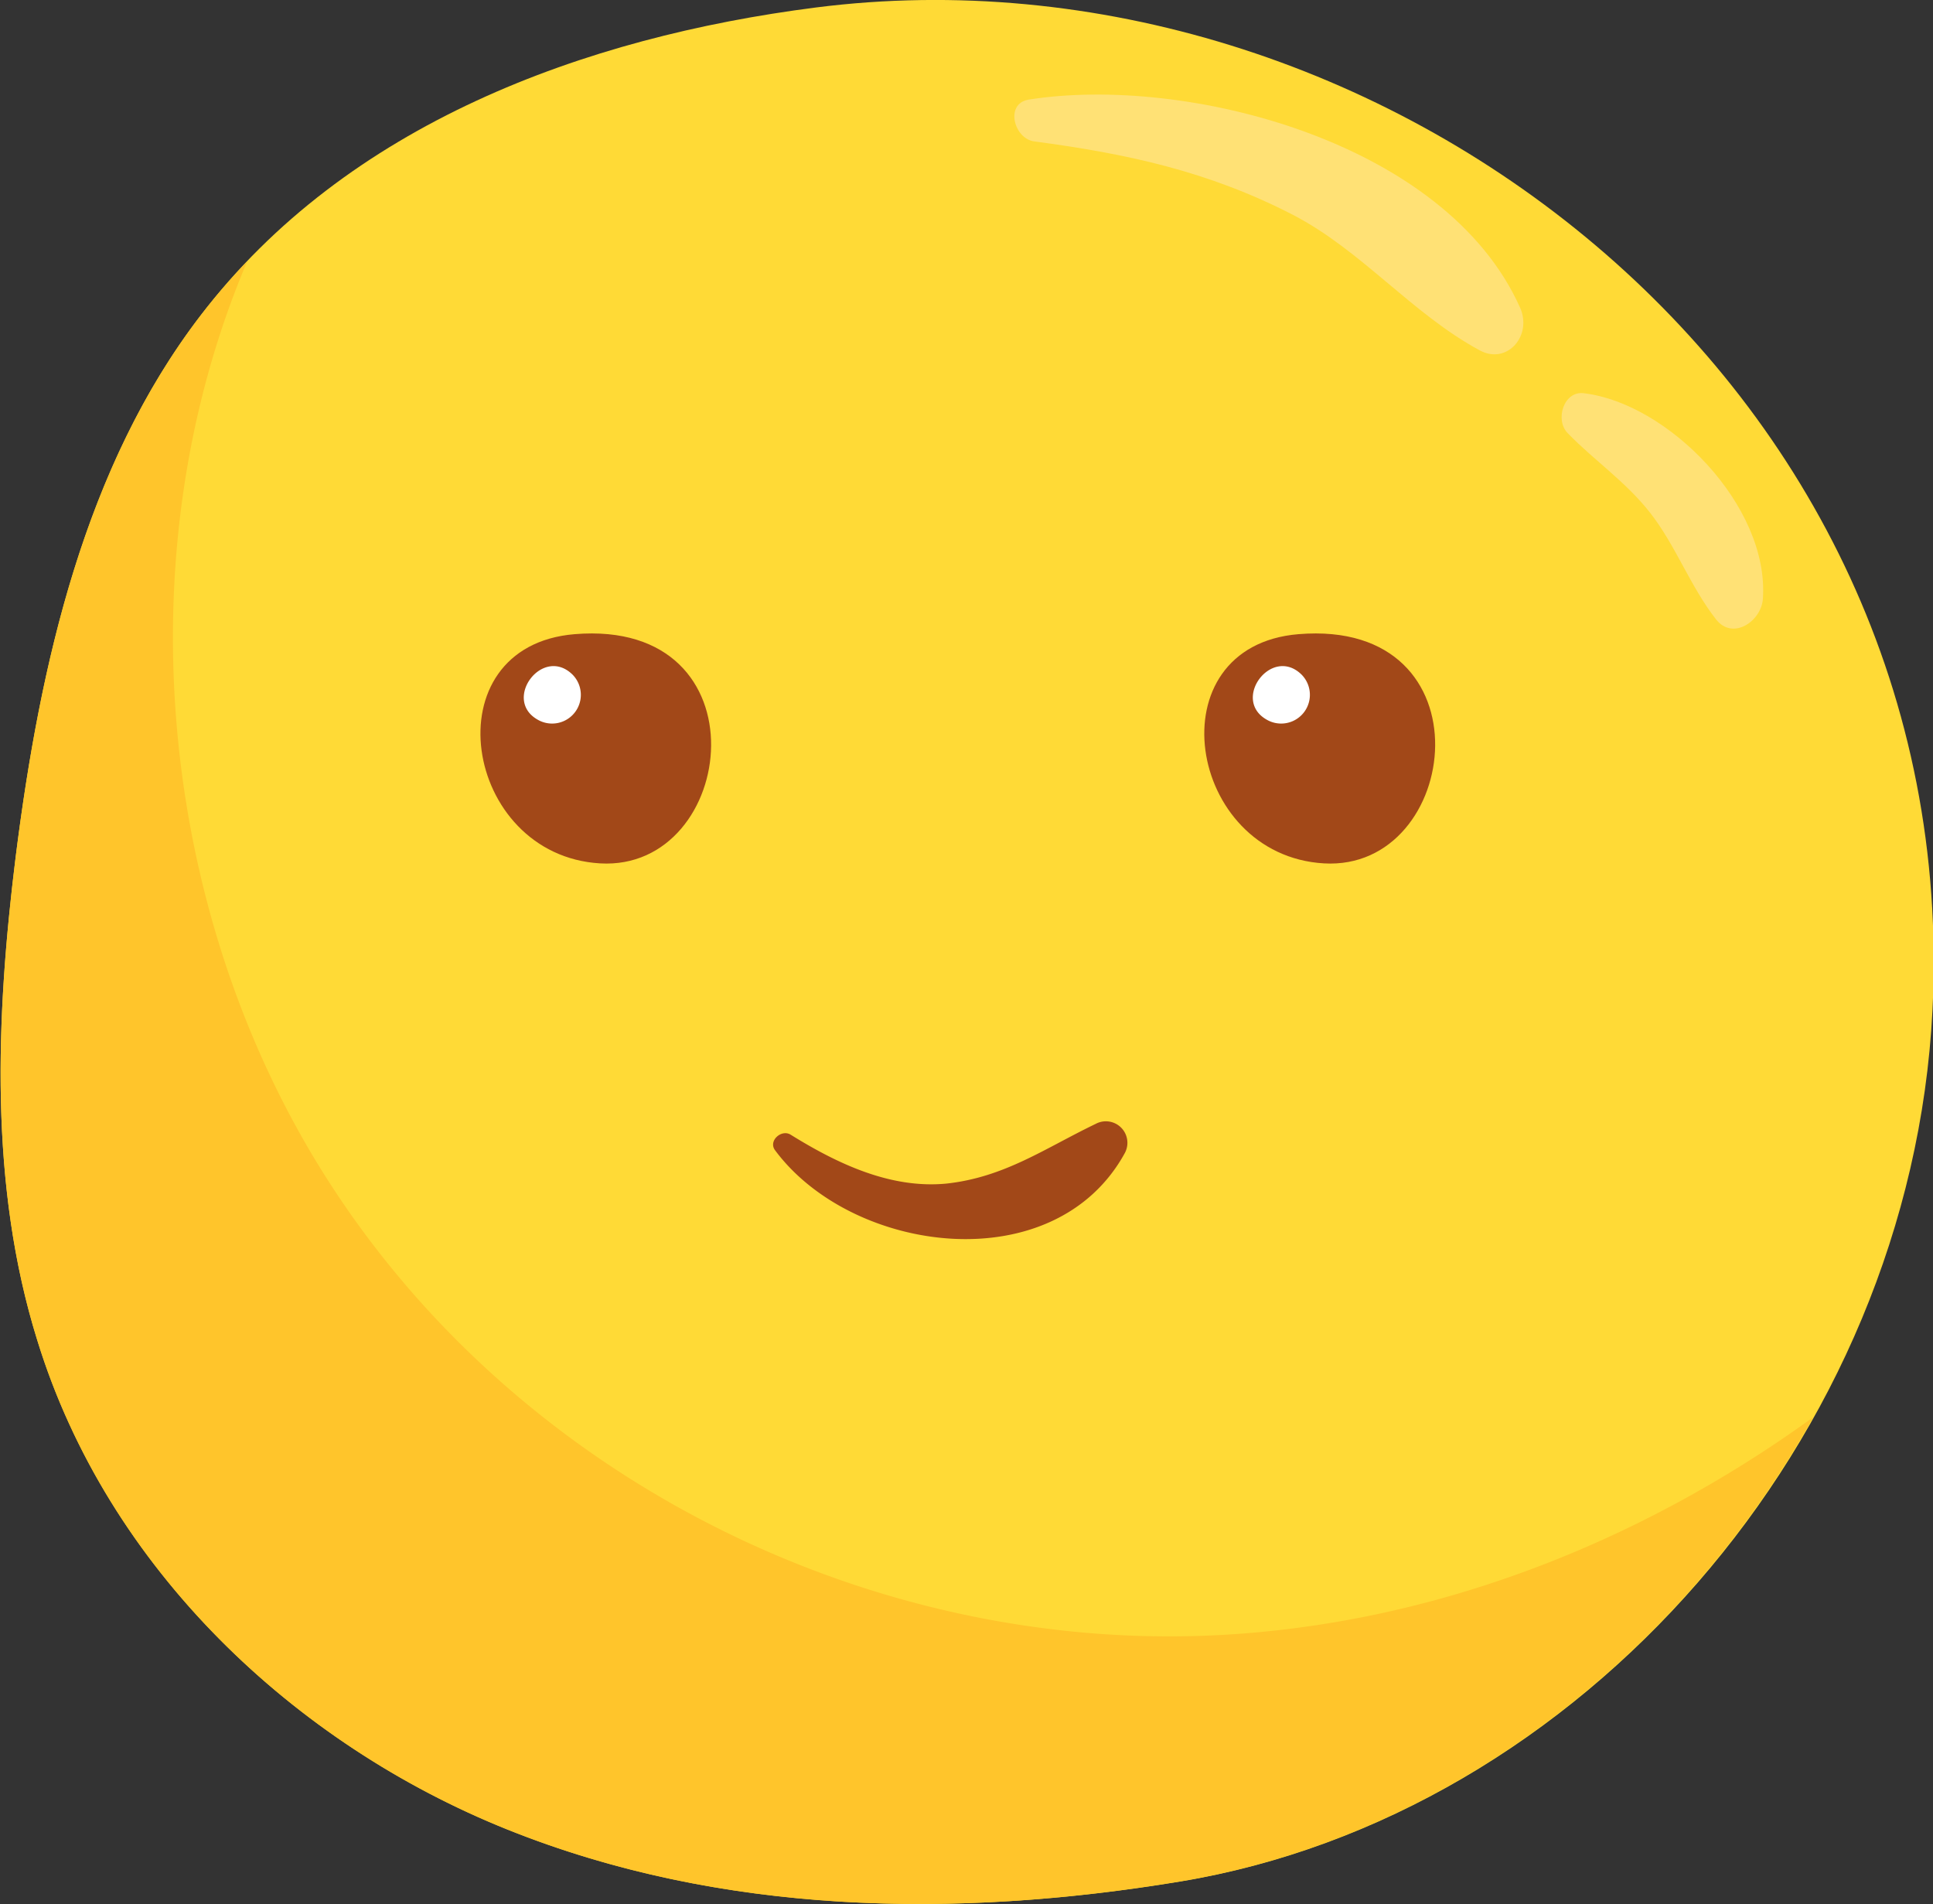 <svg xmlns="http://www.w3.org/2000/svg" viewBox="0 0 144.66 142.46"><rect x="0" y="0" width="144.66" height="142.46" fill="#333333" stroke="none"/><defs><style>.cls-1{fill:#ffda36;}.cls-2{fill:#ffe175;}.cls-3{fill:#ffc52b;}.cls-4{fill:#a24818;}.cls-5{fill:#fff;}</style></defs><title>자산 49</title><g id="레이어_2" data-name="레이어 2"><g id="Object"><path class="cls-1" d="M15,23.62c-8.64,11.28-12,26-13.82,40.44-1.5,12.09-2,24.64,1.61,36.22C8.06,117.39,22.05,130.51,38,136.9s33.52,6.66,50.32,3.88c29.86-4.93,54.67-33,56.3-65.17C147,28.35,102.88-4.77,61.06.56,43.76,2.77,25.94,9.28,15,23.62Z"/><path class="cls-2" d="M113.75,23C108.18,10.58,88.77,5.6,77,7.45c-1.83.29-1.12,2.93.4,3.13,6.91.92,13,2.22,19.33,5.48,5.17,2.67,8.91,7.4,14,10.15C112.77,27.33,114.71,25.12,113.75,23Z"/><path class="cls-2" d="M118.51,29.42c-1.48-.18-2.17,2-1.18,3,2,2.05,4.32,3.61,6.14,5.92,1.94,2.47,3,5.5,4.95,8,1.25,1.6,3.39.16,3.51-1.54C132.41,37.83,124.83,30.16,118.51,29.42Z"/><path class="cls-3" d="M88.27,140.78c19.78-3.27,37.33-16.7,47.41-34.73-13.21,9.56-28.7,15.51-44.66,16.3-25.41,1.26-51.46-11.21-66-33.3-13.18-20-15.91-47.4-6.52-69.49A49,49,0,0,0,15,23.62c-8.64,11.28-12,26-13.82,40.44-1.5,12.09-2,24.64,1.61,36.22C8.06,117.39,22.05,130.51,38,136.9S71.47,143.56,88.27,140.78Z"/><path class="cls-4" d="M82,84.09c-3.81,1.83-6.82,4-11.19,4.47-4.2.4-8.19-1.52-11.64-3.66-.69-.43-1.69.46-1.17,1.16,5.78,7.79,20.92,9.81,26.18.21A1.61,1.61,0,0,0,82,84.09Z"/><path class="cls-4" d="M43,47.45c-10.83.9-8.37,16.55,1.91,17.15S57.42,46.25,43,47.45Z"/><path class="cls-5" d="M42.86,50.49c-2.24-2.23-5.31,1.87-2.6,3.37A2.15,2.15,0,0,0,42.86,50.49Z"/><path class="cls-4" d="M97.17,47.45C86.34,48.35,88.8,64,99.08,64.6S111.63,46.25,97.17,47.45Z"/><path class="cls-5" d="M97.42,50.49c-2.24-2.23-5.31,1.87-2.6,3.37A2.15,2.15,0,0,0,97.42,50.49Z"/></g></g></svg>